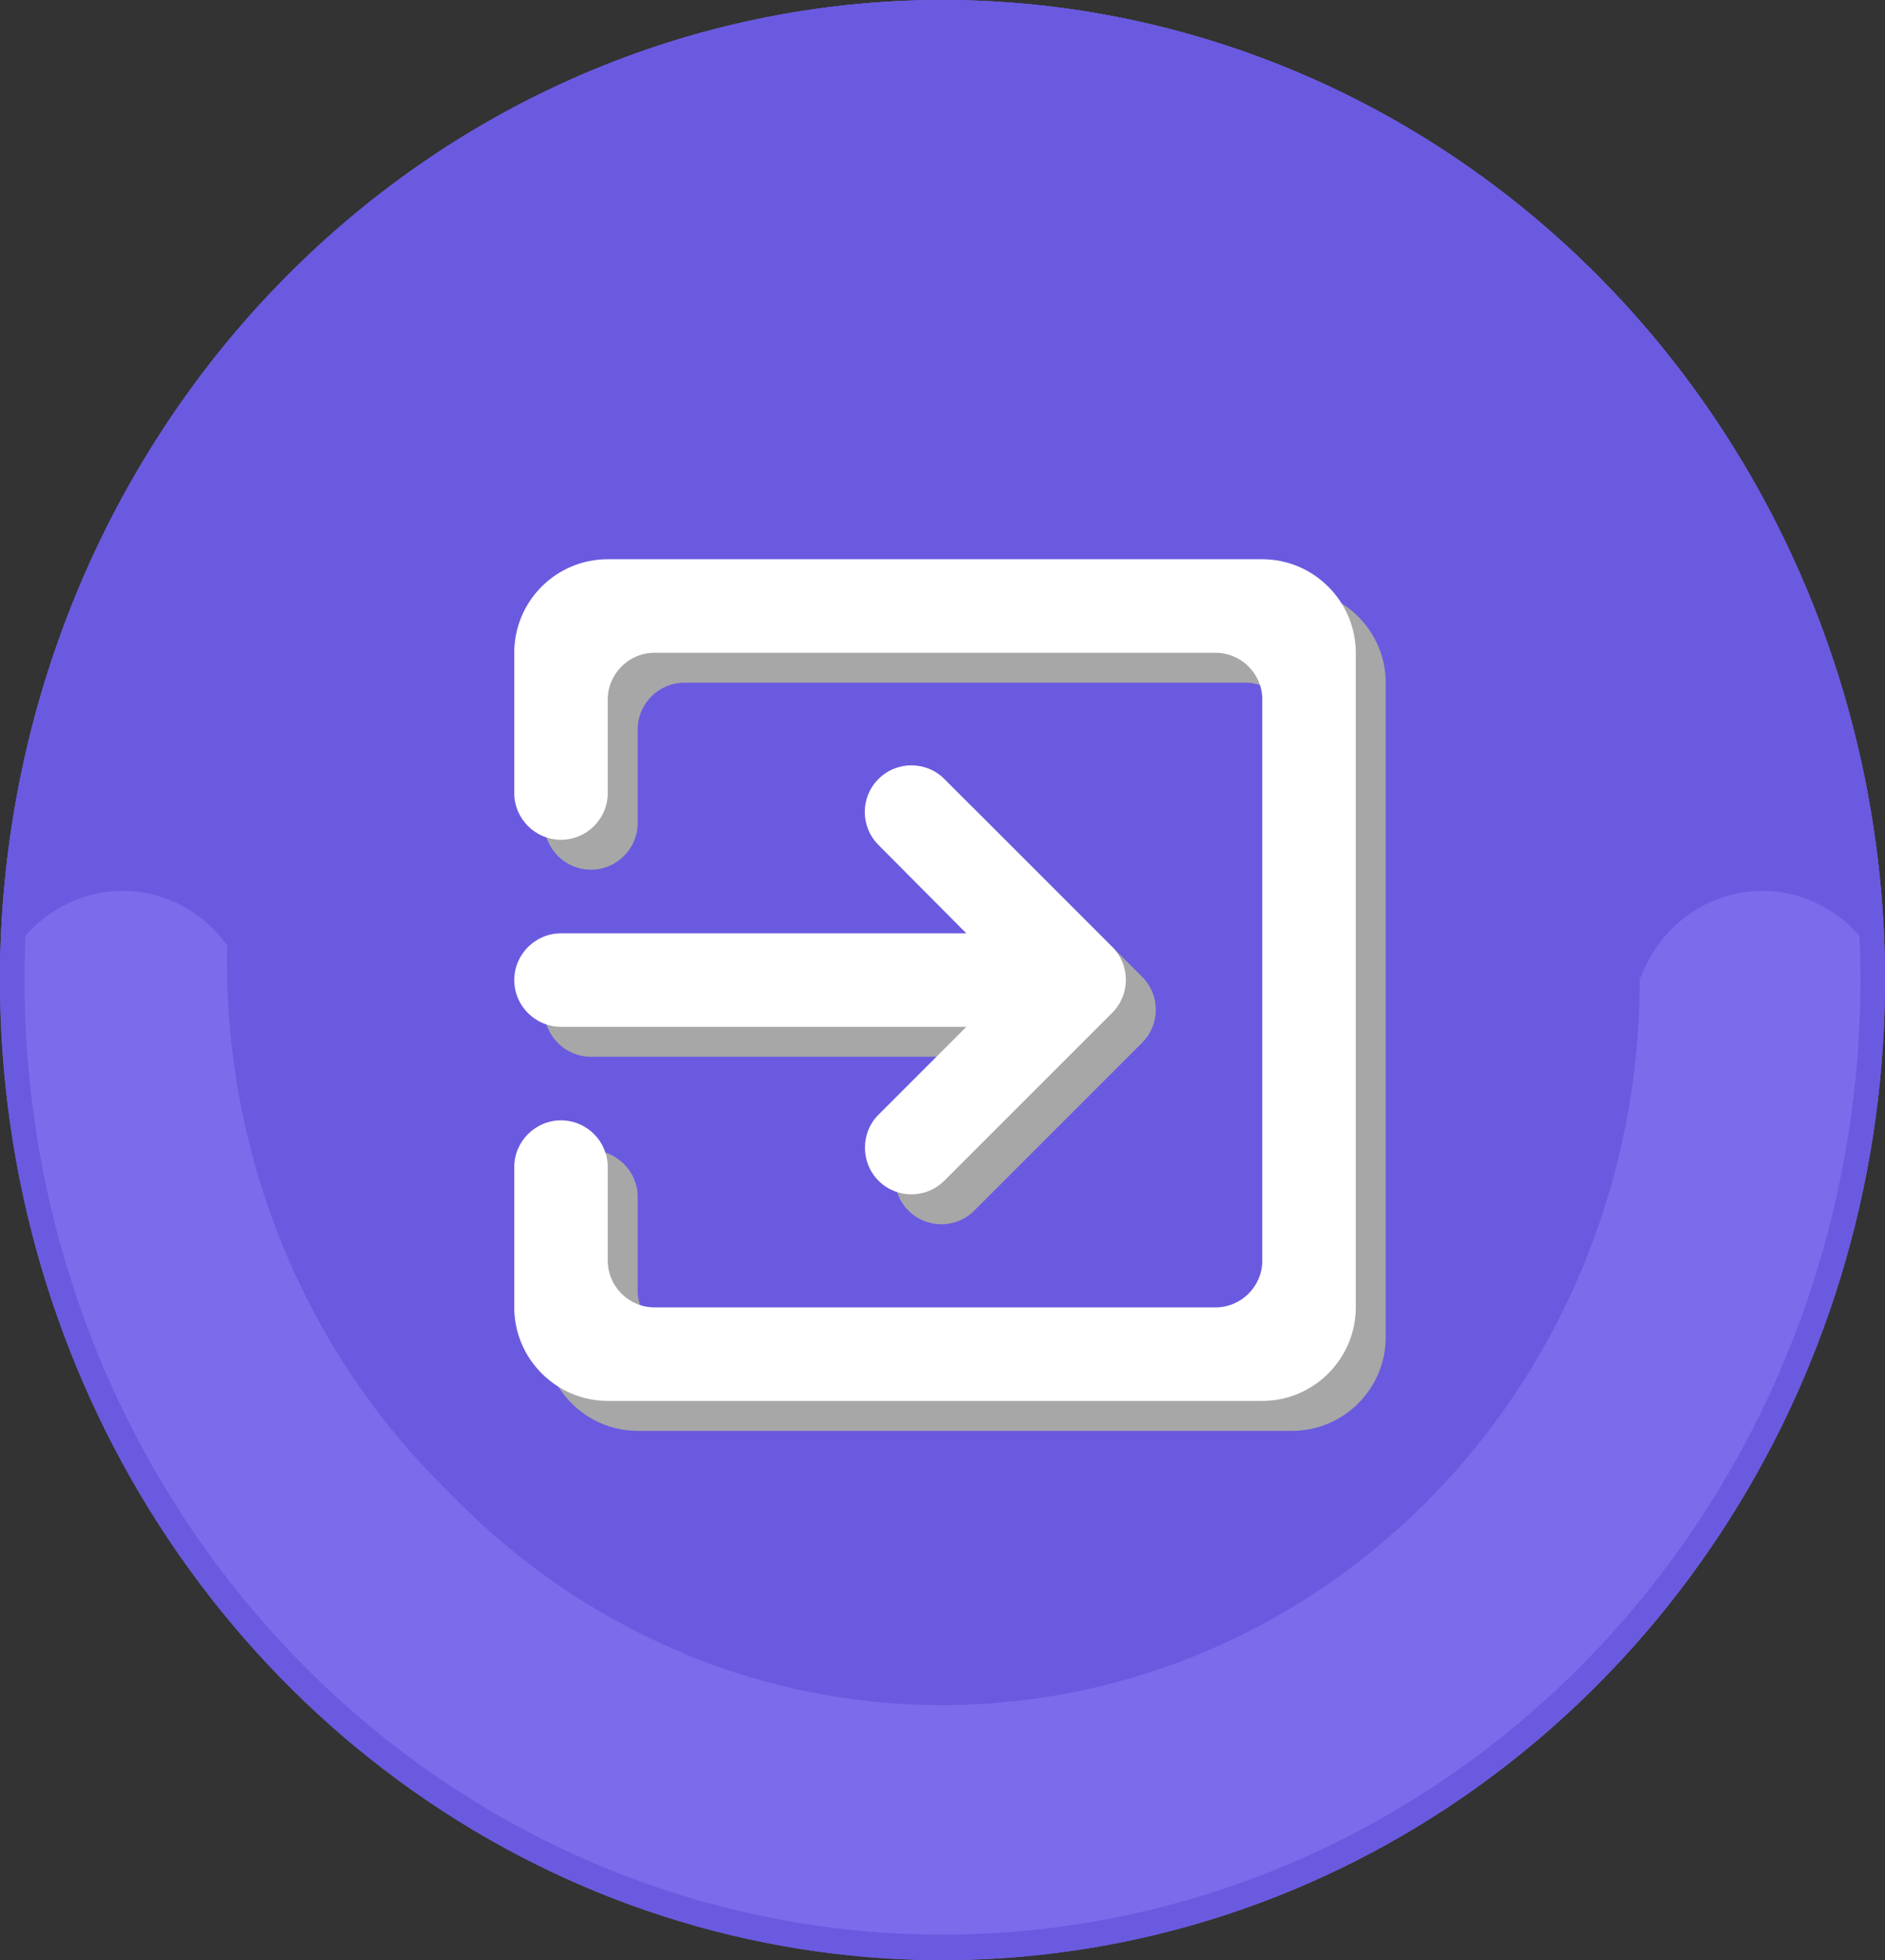 <svg width="126" height="131" viewBox="0 0 126 131" fill="none" xmlns="http://www.w3.org/2000/svg">
<rect x="0" y="0" width="126" height="131" fill="#333333" stroke="none"/>
<g clip-path="url(#clip0_62_226)">
<path fill-rule="evenodd" clip-rule="evenodd" d="M63 0C75.46 0 87.639 3.841 97.999 11.04C108.36 18.236 116.435 28.466 121.203 40.434C125.971 52.403 127.22 65.574 124.789 78.278C122.357 90.985 116.358 102.656 107.547 111.814C98.735 120.975 87.51 127.216 75.291 129.741C63.069 132.268 50.403 130.973 38.891 126.016C27.379 121.056 17.54 112.663 10.616 101.891C3.694 91.119 0 78.454 0 65.5C0 48.131 6.635 31.47 18.45 19.186C30.266 6.901 46.291 0 63 0Z" fill="#7B6CEB"/>
<path fill-rule="evenodd" clip-rule="evenodd" d="M16.394 65.5C16.394 59.138 17.6 52.838 19.942 46.958C22.285 41.08 25.718 35.739 30.045 31.238C34.372 26.739 39.51 23.169 45.165 20.734C50.818 18.301 56.878 17.048 63 17.048C69.12 17.048 75.179 18.301 80.835 20.734C86.488 23.169 91.625 26.739 95.955 31.238C100.282 35.739 103.715 41.08 106.055 46.958C108.397 52.838 109.603 59.138 109.603 65.5C110.219 63.752 111.332 62.243 112.799 61.177C114.265 60.111 116.012 59.539 117.801 59.539C119.591 59.539 121.338 60.111 122.804 61.177C124.27 62.243 125.384 63.752 126 65.5C126 48.131 119.362 31.47 107.547 19.186C95.731 6.901 79.707 0 63 0C46.291 0 30.266 6.901 18.45 19.186C6.635 31.47 0 48.131 0 65.5C0.613 63.752 1.727 62.243 3.196 61.177C4.662 60.111 6.406 59.539 8.196 59.539C9.986 59.539 11.732 60.111 13.198 61.177C14.665 62.243 15.781 63.752 16.394 65.5Z" fill="#6A5AE0"/>
<g style="mix-blend-mode:screen">
<path fill-rule="evenodd" clip-rule="evenodd" d="M61.804 15.775C71.027 15.774 80.044 18.618 87.712 23.945C95.381 29.273 101.358 36.845 104.888 45.704C108.417 54.563 109.341 64.312 107.541 73.716C105.742 83.121 101.301 91.76 94.779 98.541C88.257 105.321 79.948 109.939 70.902 111.81C61.856 113.681 52.48 112.721 43.959 109.051C35.438 105.381 28.154 99.167 23.031 91.194C17.906 83.221 15.171 73.847 15.172 64.258C15.172 51.399 20.085 39.067 28.83 29.975C37.575 20.883 49.437 15.775 61.804 15.775Z" fill="#6A5AE0"/>
</g>
<path fill-rule="evenodd" clip-rule="evenodd" d="M63 17.048C72.218 17.048 81.227 19.888 88.89 25.212C96.556 30.538 102.53 38.103 106.058 46.958C109.583 55.812 110.508 65.553 108.709 74.953C106.911 84.352 102.472 92.986 95.955 99.762C89.437 106.539 81.132 111.153 72.092 113.023C63.051 114.893 53.682 113.934 45.165 110.266C36.649 106.598 29.369 100.388 24.249 92.42C19.129 84.453 16.394 75.084 16.394 65.5C16.394 52.65 21.305 40.324 30.045 31.238C38.785 22.151 50.638 17.048 63 17.048Z" fill="#6A5AE0"/>
<g style="mix-blend-mode:screen">
<path fill-rule="evenodd" clip-rule="evenodd" d="M24.667 93.067L89.514 25.646C83.988 21.68 77.705 19.001 71.093 17.786C64.481 16.572 57.694 16.854 51.196 18.614L17.901 53.231C16.211 59.986 15.939 67.042 17.107 73.917C18.273 80.791 20.853 87.323 24.667 93.067Z" fill="#6A5AE0"/>
</g>
<g style="mix-blend-mode:screen">
<path fill-rule="evenodd" clip-rule="evenodd" d="M105.728 47.931L46.102 109.924L45.586 110.46C50.56 112.541 55.844 113.714 61.202 113.919L62.339 112.74L108.434 64.812L109.568 63.633C109.371 58.063 108.245 52.57 106.241 47.398L105.728 47.931Z" fill="#6A5AE0"/>
</g>
<path fill-rule="evenodd" clip-rule="evenodd" d="M63 1.706C75.136 1.706 86.997 5.445 97.089 12.457C107.18 19.465 115.044 29.43 119.689 41.086C124.333 52.745 125.548 65.571 123.179 77.948C120.814 90.322 114.969 101.689 106.387 110.612C97.805 119.531 86.871 125.608 74.97 128.07C63.066 130.532 50.729 129.267 39.518 124.441C28.304 119.612 18.723 111.433 11.979 100.944C5.238 90.453 1.638 78.118 1.638 65.5C1.638 57.122 3.224 48.827 6.309 41.086C9.393 33.348 13.912 26.313 19.61 20.391C25.309 14.467 32.073 9.768 39.518 6.562C46.961 3.355 54.942 1.706 63 1.706ZM63 0C75.46 0 87.639 3.841 97.999 11.04C108.36 18.236 116.435 28.466 121.203 40.434C125.971 52.403 127.22 65.574 124.789 78.278C122.357 90.985 116.358 102.656 107.547 111.814C98.735 120.975 87.51 127.216 75.291 129.741C63.069 132.268 50.403 130.973 38.891 126.016C27.379 121.056 17.54 112.663 10.616 101.891C3.694 91.119 0 78.454 0 65.5C0 48.131 6.635 31.47 18.45 19.186C30.266 6.901 46.291 0 63 0Z" fill="#6A5AE0"/>
<g style="mix-blend-mode:screen">
<path fill-rule="evenodd" clip-rule="evenodd" d="M3.13 51.455C6.78 37.865 14.608 25.89 25.419 17.36C36.229 8.83 49.427 4.212 62.999 4.212C76.57 4.212 89.768 8.83 100.578 17.36C111.389 25.89 119.217 37.865 122.867 51.455C119.798 37.33 112.199 24.711 101.319 15.67C90.44 6.629 76.926 1.704 62.999 1.704C49.071 1.704 35.557 6.629 24.677 15.67C13.798 24.711 6.199 37.33 3.13 51.455Z" fill="#6A5AE0"/>
</g>
<g clip-path="url(#clip1_62_226)">
<path d="M60.719 80.906C61.938 82.125 63.906 82.125 65.125 80.906L76.344 69.688C77.562 68.469 77.562 66.5 76.344 65.281L65.125 54.062C63.906 52.844 61.938 52.844 60.719 54.062C59.5 55.281 59.5 57.25 60.719 58.469L66.594 64.375H39.5C37.781 64.375 36.375 65.781 36.375 67.5C36.375 69.219 37.781 70.625 39.5 70.625H66.594L60.719 76.5C59.5 77.719 59.531 79.719 60.719 80.906ZM86.375 39.375H42.625C39.156 39.375 36.375 42.188 36.375 45.625V55C36.375 56.719 37.781 58.125 39.5 58.125C41.219 58.125 42.625 56.719 42.625 55V48.75C42.625 47.031 44.031 45.625 45.75 45.625H83.25C84.969 45.625 86.375 47.031 86.375 48.75V86.25C86.375 87.969 84.969 89.375 83.25 89.375H45.75C44.031 89.375 42.625 87.969 42.625 86.25V80C42.625 78.281 41.219 76.875 39.5 76.875C37.781 76.875 36.375 78.281 36.375 80V89.375C36.375 92.812 39.188 95.625 42.625 95.625H86.375C89.812 95.625 92.625 92.812 92.625 89.375V45.625C92.625 42.188 89.812 39.375 86.375 39.375Z" fill="#A7A7A7"/>
<path d="M58.719 78.906C59.938 80.125 61.906 80.125 63.125 78.906L74.344 67.688C75.562 66.469 75.562 64.5 74.344 63.281L63.125 52.062C61.906 50.844 59.938 50.844 58.719 52.062C57.5 53.281 57.5 55.25 58.719 56.469L64.594 62.375H37.5C35.781 62.375 34.375 63.781 34.375 65.5C34.375 67.219 35.781 68.625 37.5 68.625H64.594L58.719 74.5C57.5 75.719 57.531 77.719 58.719 78.906ZM84.375 37.375H40.625C37.156 37.375 34.375 40.188 34.375 43.625V53C34.375 54.719 35.781 56.125 37.5 56.125C39.219 56.125 40.625 54.719 40.625 53V46.75C40.625 45.031 42.031 43.625 43.75 43.625H81.25C82.969 43.625 84.375 45.031 84.375 46.75V84.25C84.375 85.969 82.969 87.375 81.25 87.375H43.75C42.031 87.375 40.625 85.969 40.625 84.25V78C40.625 76.281 39.219 74.875 37.5 74.875C35.781 74.875 34.375 76.281 34.375 78V87.375C34.375 90.812 37.188 93.625 40.625 93.625H84.375C87.812 93.625 90.625 90.812 90.625 87.375V43.625C90.625 40.188 87.812 37.375 84.375 37.375Z" fill="white"/>
</g>
</g>
<defs>
<clipPath id="clip0_62_226">
<rect width="126" height="131" fill="white"/>
</clipPath>
<clipPath id="clip1_62_226">
<rect width="75" height="75" fill="white" transform="translate(25 28)"/>
</clipPath>
</defs>
</svg>
